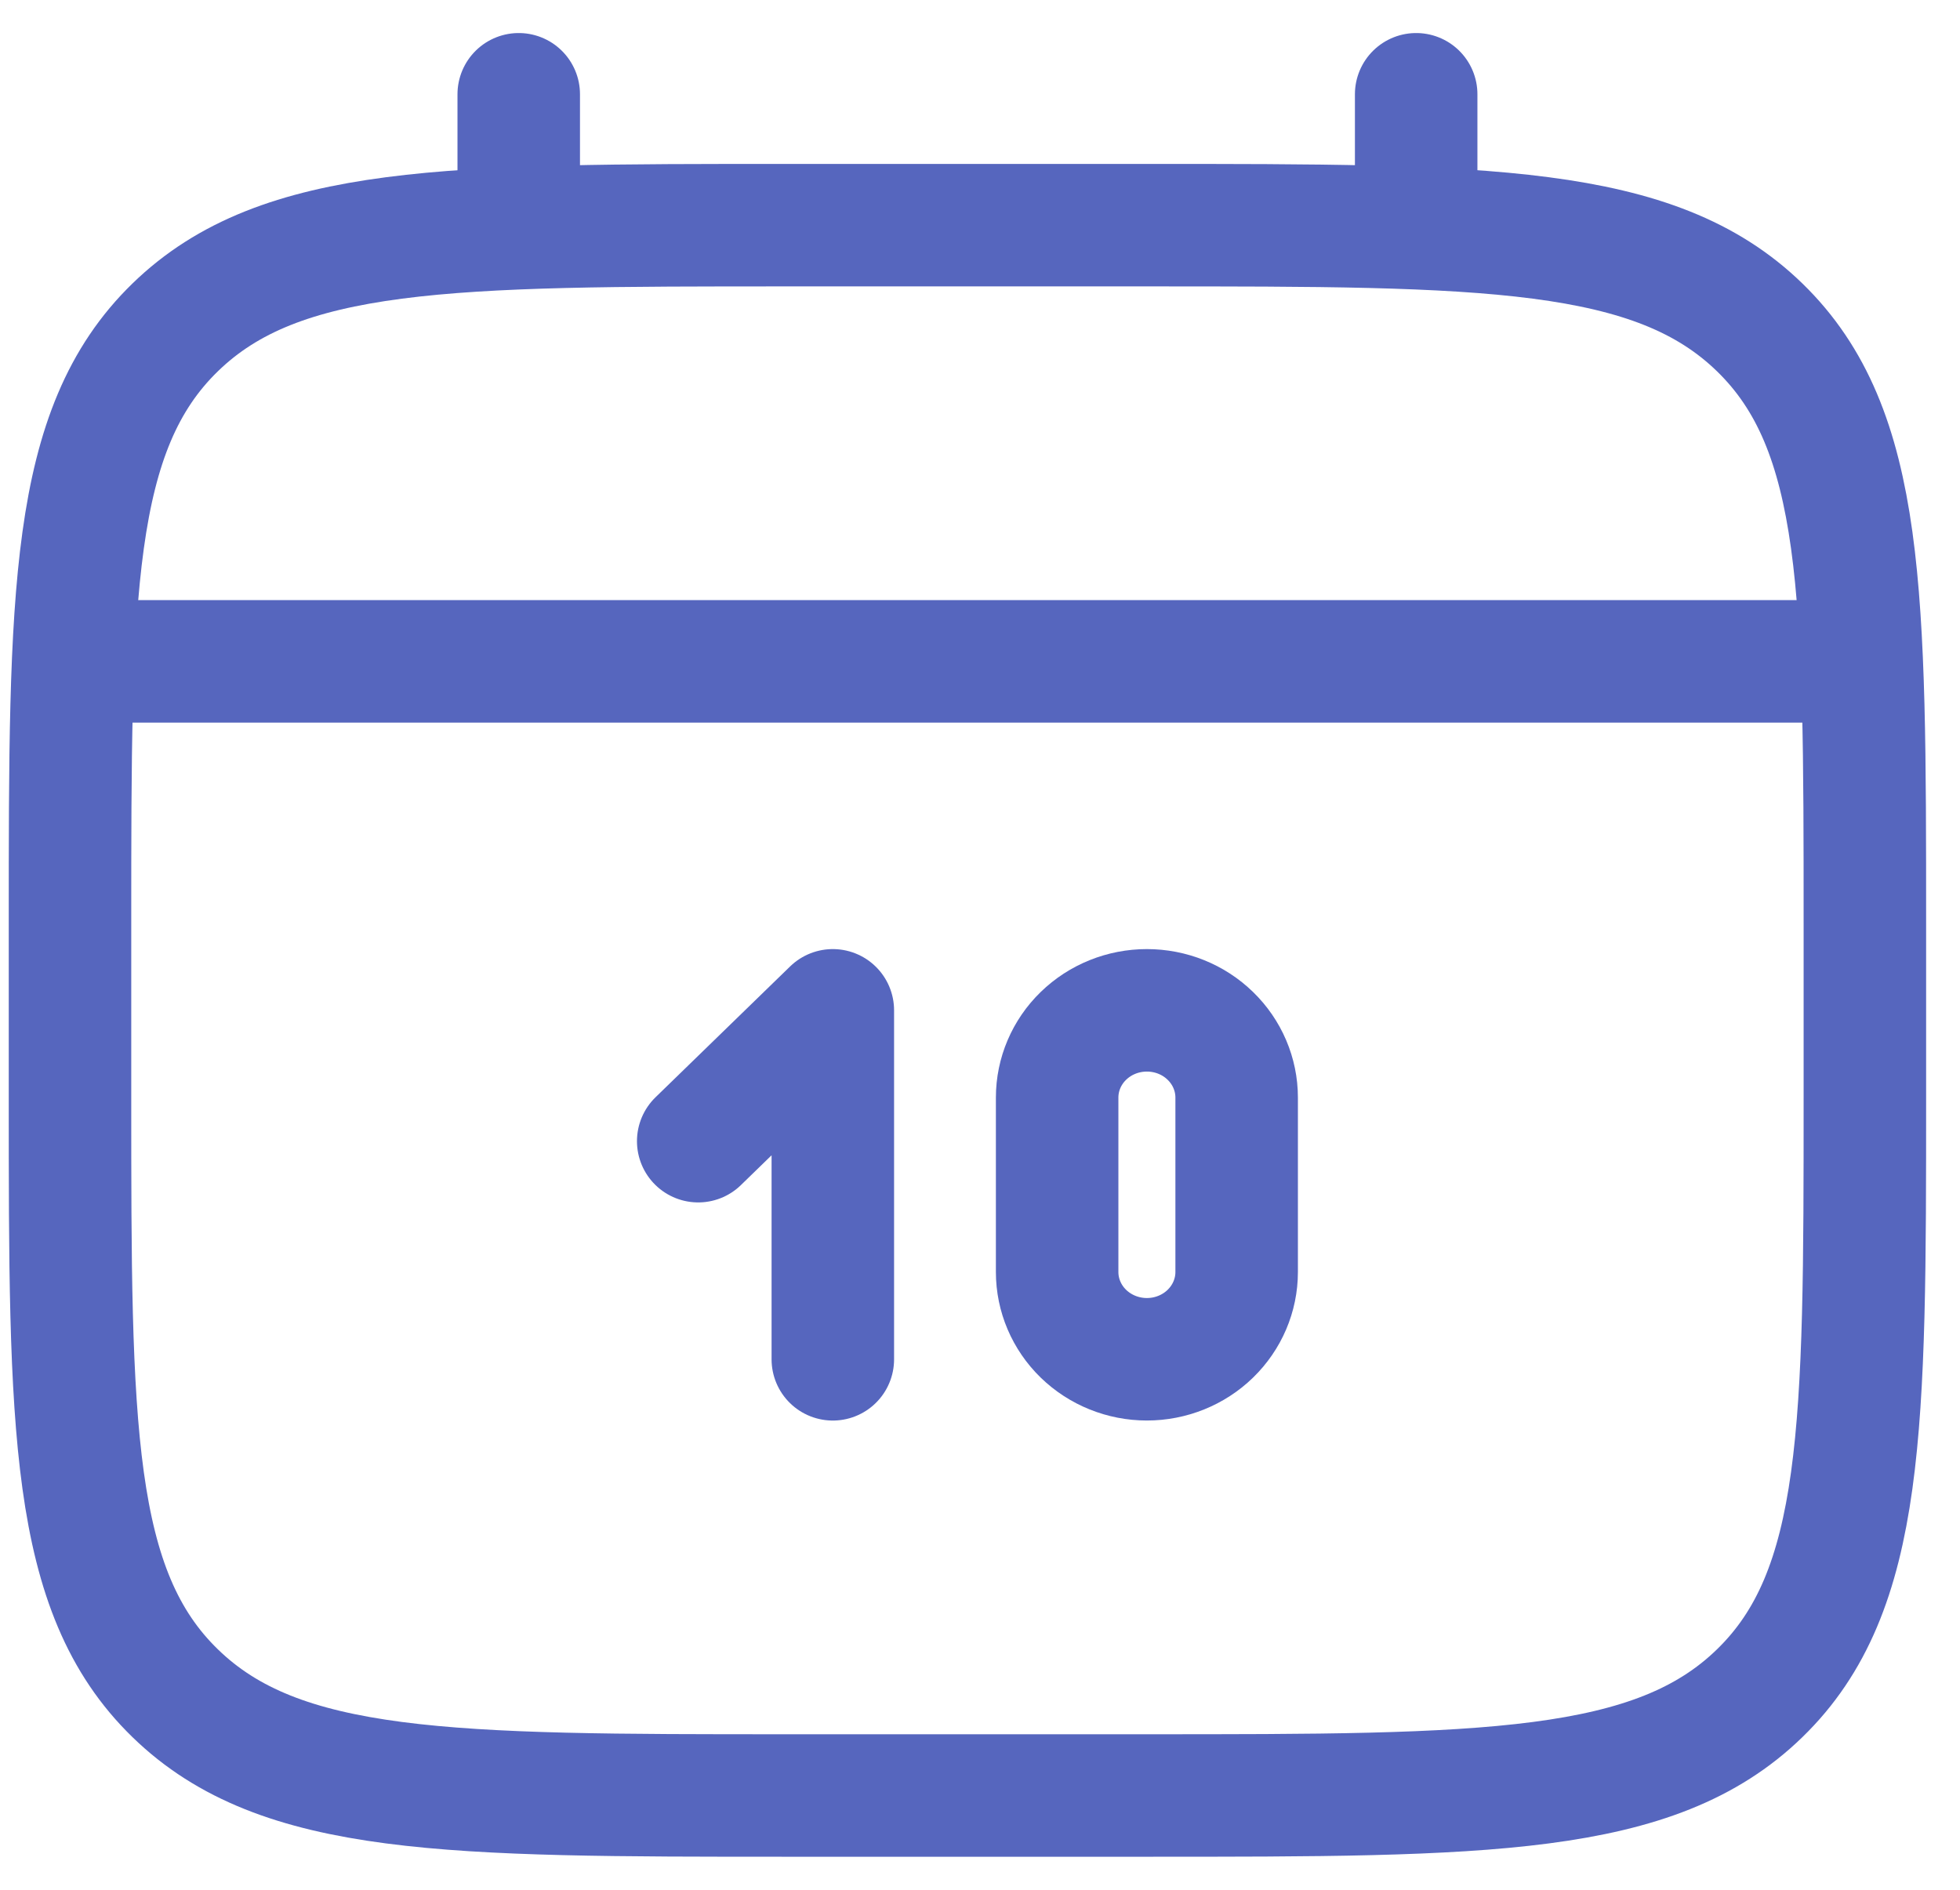 <svg width="56" height="54" viewBox="0 0 56 54" fill="none" xmlns="http://www.w3.org/2000/svg">
	<path d="M2 26.377C2 16.976 2 12.275 5.005 9.355C8.008 6.434 12.844 6.434 22.513 6.434H32.769C42.438 6.434 47.274 6.434 50.277 9.355C53.282 12.275 53.282 16.976 53.282 26.377V31.363C53.282 40.763 53.282 45.465 50.277 48.384C47.274 51.306 42.438 51.306 32.769 51.306H22.513C12.844 51.306 8.008 51.306 5.005 48.384C2 45.465 2 40.763 2 31.363V26.377Z" stroke="#5666BE" stroke-width="3.5" />
	<path d="M14.821 6.434V2.694M40.462 6.434V2.694" stroke="#5666BE" stroke-width="3.5" stroke-linecap="round" />
	<path d="M19.949 32.609L23.795 28.87V38.842" stroke="#5666BE" stroke-width="3.5" stroke-linecap="round" stroke-linejoin="round" />
	<path d="M3.281 18.898H51.999M30.204 36.348V31.363C30.204 30.701 30.474 30.067 30.955 29.6C31.436 29.132 32.088 28.87 32.768 28.87C33.449 28.87 34.101 29.132 34.581 29.6C35.062 30.067 35.333 30.701 35.333 31.363V36.348C35.333 37.009 35.062 37.643 34.581 38.111C34.101 38.578 33.449 38.841 32.768 38.841C32.088 38.841 31.436 38.578 30.955 38.111C30.474 37.643 30.204 37.009 30.204 36.348Z" stroke="#5666BE" stroke-width="3.5" stroke-linecap="round" />
</svg>
